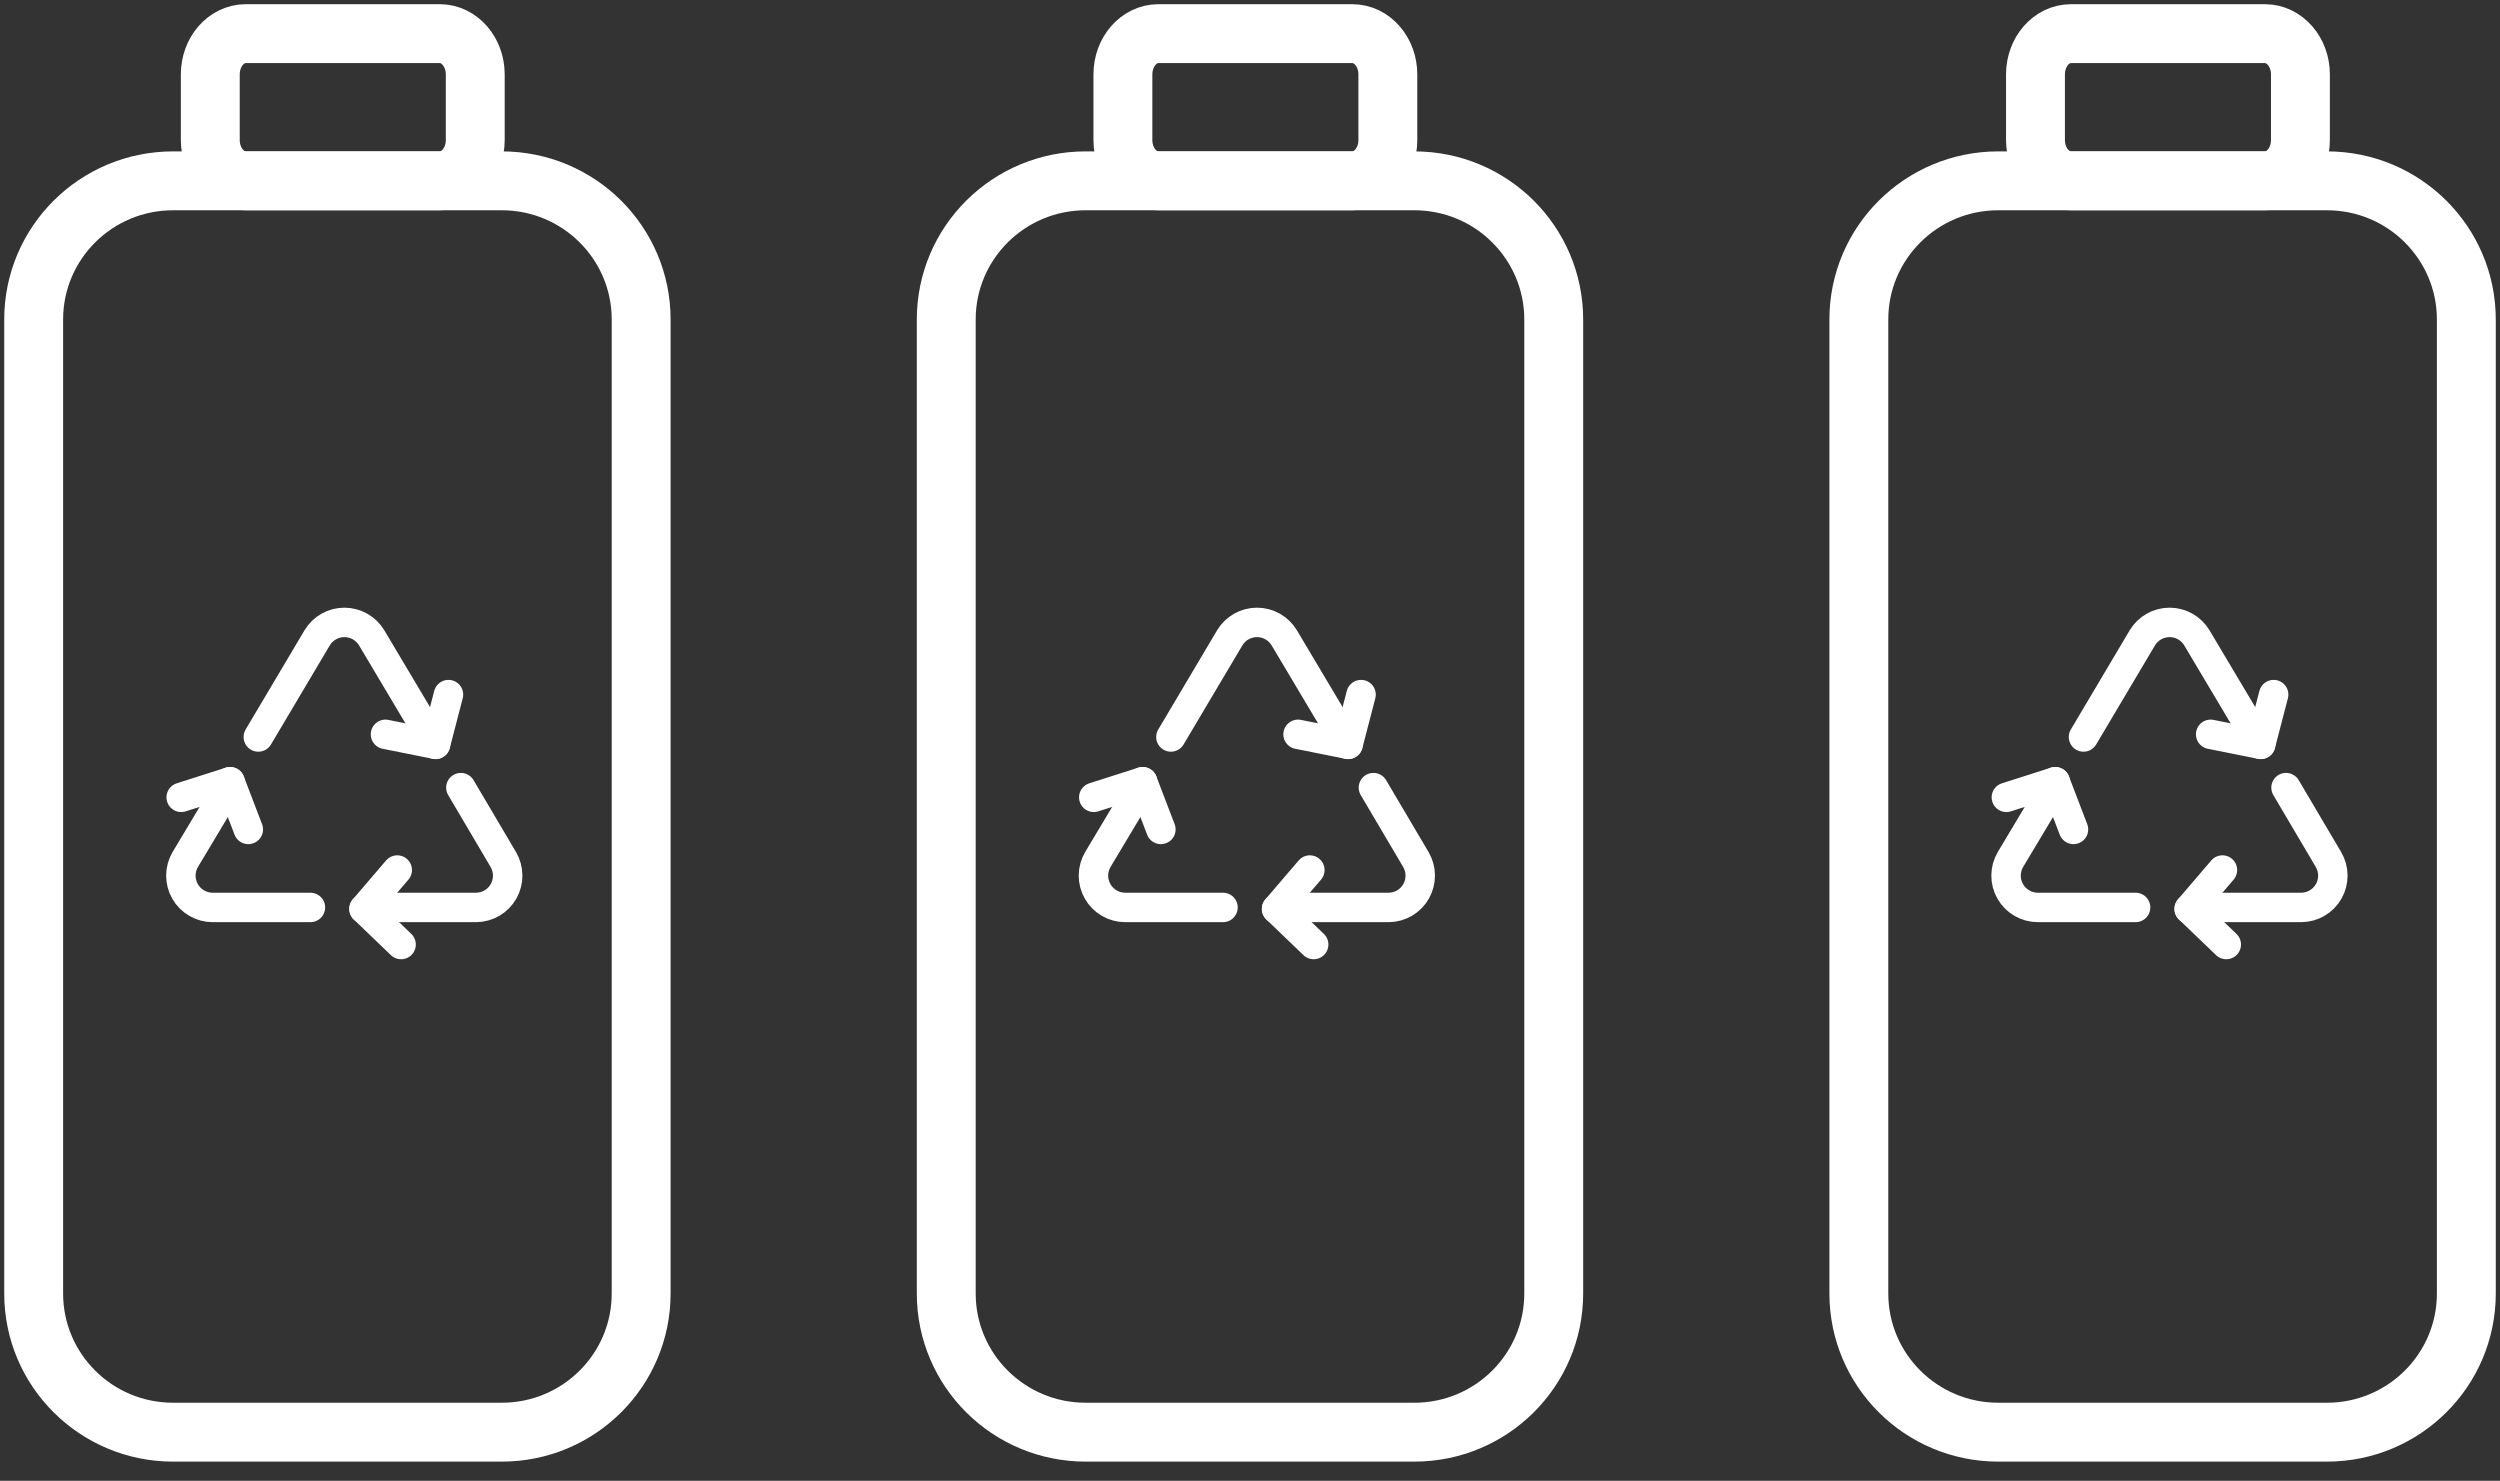 <?xml version="1.0" encoding="UTF-8" standalone="no"?><svg width='130' height='77' viewBox='0 0 130 77' fill='none' xmlns='http://www.w3.org/2000/svg'>
<rect x="0" y="0" width="130" height="77" fill="#333333" stroke="none"/>
<path d='M26.092 9.403H8.999C4.996 9.403 1.751 12.631 1.751 16.613V67.263C1.751 71.245 4.996 74.473 8.999 74.473H26.092C30.095 74.473 33.34 71.245 33.34 67.263V16.613C33.34 12.631 30.095 9.403 26.092 9.403Z' stroke='white' stroke-width='3.062' stroke-miterlimit='10' stroke-linecap='round'/>
<path d='M73.546 9.403H56.453C52.45 9.403 49.205 12.631 49.205 16.613V67.263C49.205 71.245 52.45 74.473 56.453 74.473H73.546C77.549 74.473 80.794 71.245 80.794 67.263V16.613C80.794 12.631 77.549 9.403 73.546 9.403Z' stroke='white' stroke-width='3.062' stroke-miterlimit='10' stroke-linecap='round'/>
<path d='M121.001 9.403H103.908C99.905 9.403 96.66 12.631 96.66 16.613V67.263C96.66 71.245 99.905 74.473 103.908 74.473H121.001C125.004 74.473 128.249 71.245 128.249 67.263V16.613C128.249 12.631 125.004 9.403 121.001 9.403Z' stroke='white' stroke-width='3.062' stroke-miterlimit='10' stroke-linecap='round'/>
<path d='M22.868 1.749H12.78C11.761 1.749 10.935 2.698 10.935 3.869V7.283C10.935 8.454 11.761 9.403 12.78 9.403H22.868C23.887 9.403 24.713 8.454 24.713 7.283V3.869C24.713 2.698 23.887 1.749 22.868 1.749Z' stroke='white' stroke-width='3.062' stroke-linecap='round' stroke-linejoin='round'/>
<path d='M70.323 1.749H60.235C59.217 1.749 58.391 2.698 58.391 3.869V7.283C58.391 8.454 59.217 9.403 60.235 9.403H70.323C71.342 9.403 72.168 8.454 72.168 7.283V3.869C72.168 2.698 71.342 1.749 70.323 1.749Z' stroke='white' stroke-width='3.062' stroke-linecap='round' stroke-linejoin='round'/>
<path d='M117.777 1.749H107.69C106.671 1.749 105.845 2.698 105.845 3.869V7.283C105.845 8.454 106.671 9.403 107.69 9.403H117.777C118.796 9.403 119.622 8.454 119.622 7.283V3.869C119.622 2.698 118.796 1.749 117.777 1.749Z' stroke='white' stroke-width='3.062' stroke-linecap='round' stroke-linejoin='round'/>
<path d='M69.842 38.308L66.78 33.165C66.633 32.921 66.425 32.719 66.177 32.578C65.929 32.438 65.649 32.365 65.364 32.365C65.079 32.365 64.799 32.438 64.551 32.578C64.303 32.719 64.095 32.921 63.948 33.165L60.887 38.323' stroke='white' stroke-width='1.531' stroke-miterlimit='10' stroke-linecap='round'/>
<path d='M67.102 47.187H72.214C72.505 47.184 72.79 47.105 73.04 46.958C73.29 46.81 73.497 46.599 73.64 46.346C73.782 46.093 73.856 45.807 73.853 45.517C73.85 45.226 73.771 44.941 73.623 44.691L71.418 40.956' stroke='white' stroke-width='1.531' stroke-miterlimit='10' stroke-linecap='round'/>
<path d='M59.325 40.956L57.09 44.691C56.941 44.943 56.862 45.228 56.859 45.52C56.857 45.812 56.932 46.099 57.077 46.353C57.221 46.606 57.43 46.817 57.683 46.963C57.935 47.11 58.222 47.187 58.513 47.187H63.596' stroke='white' stroke-width='1.531' stroke-miterlimit='10' stroke-linecap='round'/>
<path d='M67.499 38.185L70.101 38.706' stroke='white' stroke-width='1.531' stroke-miterlimit='10' stroke-linecap='round'/>
<path d='M70.775 36.119L70.102 38.706' stroke='white' stroke-width='1.531' stroke-miterlimit='10' stroke-linecap='round'/>
<path d='M60.366 43.13L59.417 40.65' stroke='white' stroke-width='1.531' stroke-miterlimit='10' stroke-linecap='round'/>
<path d='M56.876 41.461L59.417 40.65' stroke='white' stroke-width='1.531' stroke-miterlimit='10' stroke-linecap='round'/>
<path d='M68.112 45.242L66.382 47.263' stroke='white' stroke-width='1.531' stroke-miterlimit='10' stroke-linecap='round'/>
<path d='M68.311 49.115L66.382 47.263' stroke='white' stroke-width='1.531' stroke-miterlimit='10' stroke-linecap='round'/>
<path d='M117.297 38.308L114.235 33.165C114.088 32.921 113.881 32.719 113.632 32.578C113.384 32.438 113.104 32.365 112.819 32.365C112.534 32.365 112.254 32.438 112.006 32.578C111.758 32.719 111.55 32.921 111.403 33.165L108.342 38.323' stroke='white' stroke-width='1.531' stroke-miterlimit='10' stroke-linecap='round'/>
<path d='M114.557 47.187H119.669C119.96 47.184 120.245 47.105 120.495 46.958C120.745 46.81 120.952 46.599 121.095 46.346C121.238 46.093 121.311 45.807 121.308 45.517C121.305 45.226 121.226 44.941 121.078 44.691L118.873 40.956' stroke='white' stroke-width='1.531' stroke-miterlimit='10' stroke-linecap='round'/>
<path d='M106.78 40.956L104.545 44.691C104.396 44.943 104.317 45.228 104.315 45.52C104.312 45.812 104.387 46.099 104.532 46.353C104.676 46.606 104.885 46.817 105.138 46.963C105.39 47.11 105.677 47.187 105.969 47.187H111.051' stroke='white' stroke-width='1.531' stroke-miterlimit='10' stroke-linecap='round'/>
<path d='M114.954 38.185L117.556 38.706' stroke='white' stroke-width='1.531' stroke-miterlimit='10' stroke-linecap='round'/>
<path d='M118.23 36.119L117.557 38.706' stroke='white' stroke-width='1.531' stroke-miterlimit='10' stroke-linecap='round'/>
<path d='M107.821 43.13L106.872 40.65' stroke='white' stroke-width='1.531' stroke-miterlimit='10' stroke-linecap='round'/>
<path d='M104.331 41.461L106.872 40.65' stroke='white' stroke-width='1.531' stroke-miterlimit='10' stroke-linecap='round'/>
<path d='M115.567 45.242L113.837 47.263' stroke='white' stroke-width='1.531' stroke-miterlimit='10' stroke-linecap='round'/>
<path d='M115.766 49.115L113.837 47.263' stroke='white' stroke-width='1.531' stroke-miterlimit='10' stroke-linecap='round'/>
<path d='M22.387 38.308L19.325 33.165C19.178 32.921 18.97 32.719 18.722 32.579C18.474 32.438 18.194 32.365 17.909 32.365C17.624 32.365 17.344 32.438 17.096 32.579C16.848 32.719 16.64 32.921 16.493 33.165L13.432 38.323' stroke='white' stroke-width='1.531' stroke-miterlimit='10' stroke-linecap='round'/>
<path d='M19.648 47.187H24.761C25.052 47.184 25.336 47.105 25.587 46.958C25.837 46.81 26.044 46.599 26.187 46.346C26.329 46.093 26.403 45.807 26.4 45.516C26.397 45.226 26.317 44.941 26.17 44.691L23.965 40.956' stroke='white' stroke-width='1.531' stroke-miterlimit='10' stroke-linecap='round'/>
<path d='M11.871 40.956L9.636 44.691C9.487 44.943 9.408 45.228 9.405 45.52C9.403 45.812 9.478 46.099 9.623 46.353C9.767 46.606 9.976 46.817 10.229 46.963C10.481 47.11 10.768 47.187 11.059 47.187H16.142' stroke='white' stroke-width='1.531' stroke-miterlimit='10' stroke-linecap='round'/>
<path d='M20.045 38.185L22.647 38.706' stroke='white' stroke-width='1.531' stroke-miterlimit='10' stroke-linecap='round'/>
<path d='M23.321 36.119L22.648 38.706' stroke='white' stroke-width='1.531' stroke-miterlimit='10' stroke-linecap='round'/>
<path d='M12.912 43.13L11.963 40.65' stroke='white' stroke-width='1.531' stroke-miterlimit='10' stroke-linecap='round'/>
<path d='M9.422 41.461L11.963 40.65' stroke='white' stroke-width='1.531' stroke-miterlimit='10' stroke-linecap='round'/>
<path d='M20.657 45.242L18.928 47.263' stroke='white' stroke-width='1.531' stroke-miterlimit='10' stroke-linecap='round'/>
<path d='M20.857 49.115L18.928 47.263' stroke='white' stroke-width='1.531' stroke-miterlimit='10' stroke-linecap='round'/>
</svg>
